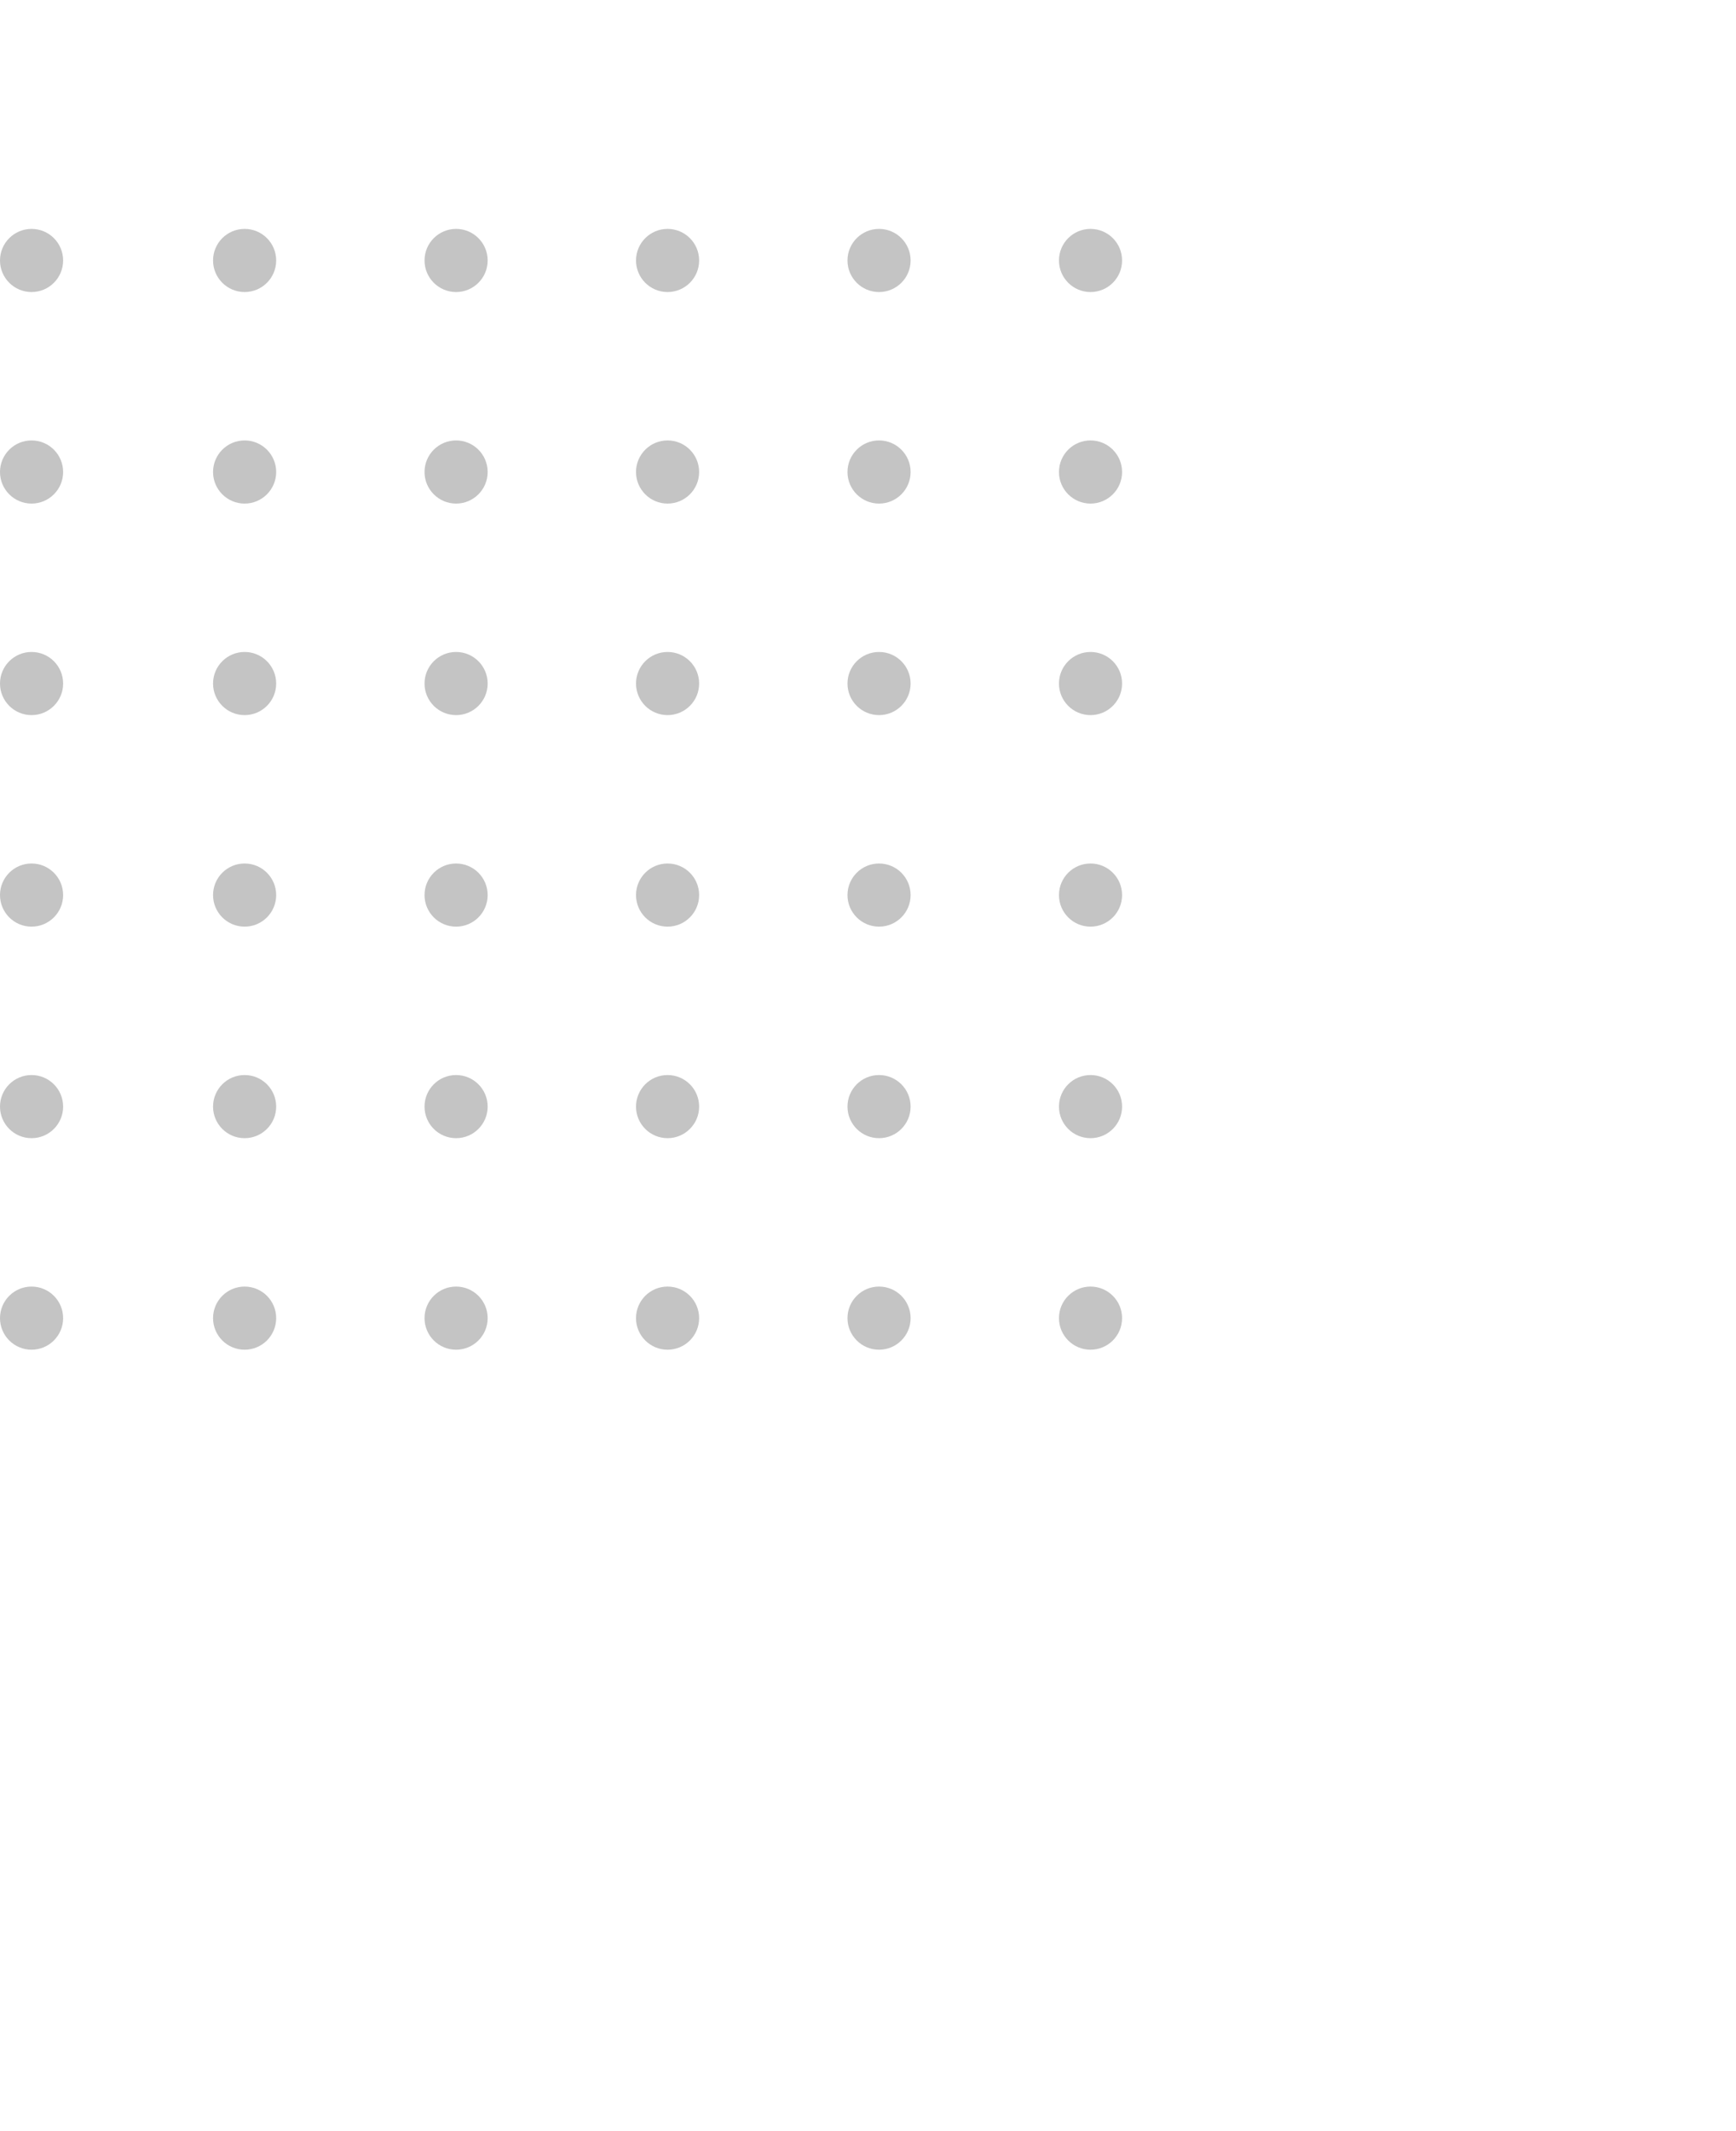 <svg xmlns="http://www.w3.org/2000/svg" width="110" height="135" fill="none">
    <circle cx="2" cy="16.5" r="2" fill="#C4C4C4"/>
    <circle cx="42.3" cy="16.5" r="2" fill="#C4C4C4"/>
    <circle cx="15.5" cy="16.5" r="2" fill="#C4C4C4"/>
    <circle cx="55.7" cy="16.5" r="2" fill="#C4C4C4"/>
    <circle cx="28.9" cy="16.5" r="2" fill="#C4C4C4"/>
    <circle cx="69.1" cy="16.5" r="2" fill="#C4C4C4"/>
    <circle cx="2" cy="43.3" r="2" fill="#C4C4C4"/>
    <circle cx="42.3" cy="43.3" r="2" fill="#C4C4C4"/>
    <circle cx="15.5" cy="43.3" r="2" fill="#C4C4C4"/>
    <circle cx="55.7" cy="43.3" r="2" fill="#C4C4C4"/>
    <circle cx="28.9" cy="43.3" r="2" fill="#C4C4C4"/>
    <circle cx="69.1" cy="43.3" r="2" fill="#C4C4C4"/>
    <circle cx="2" cy="70.1" r="2" fill="#C4C4C4"/>
    <circle cx="42.3" cy="70.1" r="2" fill="#C4C4C4"/>
    <circle cx="15.5" cy="70.1" r="2" fill="#C4C4C4"/>
    <circle cx="55.7" cy="70.1" r="2" fill="#C4C4C4"/>
    <circle cx="28.9" cy="70.1" r="2" fill="#C4C4C4"/>
    <circle cx="69.1" cy="70.1" r="2" fill="#C4C4C4"/>
    <circle cx="2" cy="29.9" r="2" fill="#C4C4C4"/>
    <circle cx="42.3" cy="29.9" r="2" fill="#C4C4C4"/>
    <circle cx="15.5" cy="29.9" r="2" fill="#C4C4C4"/>
    <circle cx="55.7" cy="29.9" r="2" fill="#C4C4C4"/>
    <circle cx="28.9" cy="29.9" r="2" fill="#C4C4C4"/>
    <circle cx="69.1" cy="29.9" r="2" fill="#C4C4C4"/>
    <circle cx="2" cy="56.7" r="2" fill="#C4C4C4"/>
    <circle cx="42.3" cy="56.7" r="2" fill="#C4C4C4"/>
    <circle cx="15.5" cy="56.7" r="2" fill="#C4C4C4"/>
    <circle cx="55.7" cy="56.7" r="2" fill="#C4C4C4"/>
    <circle cx="28.9" cy="56.7" r="2" fill="#C4C4C4"/>
    <circle cx="69.1" cy="56.7" r="2" fill="#C4C4C4"/>
    <circle cx="2" cy="83.5" r="2" fill="#C4C4C4"/>
    <circle cx="42.3" cy="83.5" r="2" fill="#C4C4C4"/>
    <circle cx="15.5" cy="83.5" r="2" fill="#C4C4C4"/>
    <circle cx="55.7" cy="83.5" r="2" fill="#C4C4C4"/>
    <circle cx="28.9" cy="83.5" r="2" fill="#C4C4C4"/>
    <circle cx="69.1" cy="83.5" r="2" fill="#C4C4C4"/>
  </svg>